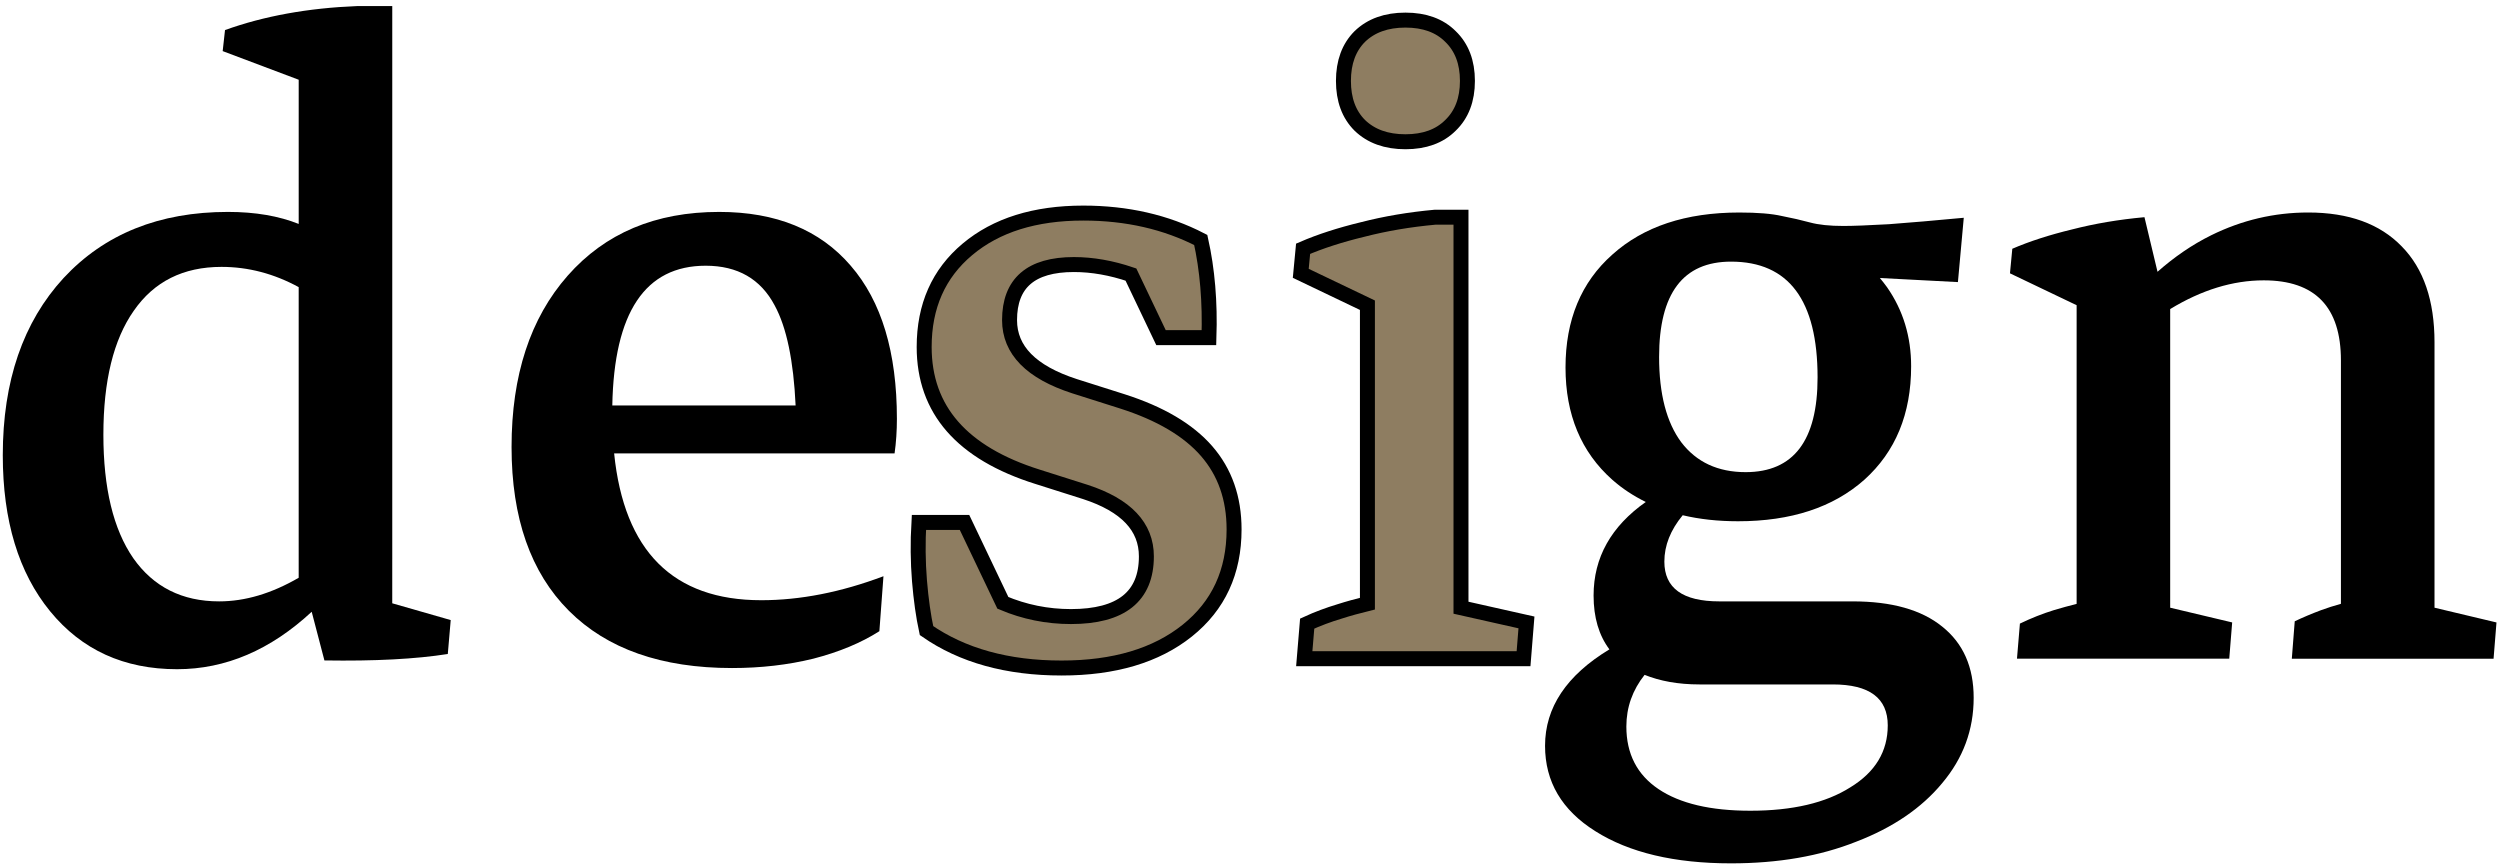 <?xml version="1.0" encoding="utf-8"?>
<!-- Generator: Adobe Illustrator 16.0.0, SVG Export Plug-In . SVG Version: 6.00 Build 0)  -->
<!DOCTYPE svg PUBLIC "-//W3C//DTD SVG 1.1//EN" "http://www.w3.org/Graphics/SVG/1.1/DTD/svg11.dtd">
<svg version="1.1" id="Layer_1" xmlns="http://www.w3.org/2000/svg" xmlns:xlink="http://www.w3.org/1999/xlink" x="0px" y="0px"
	 width="167px" height="58px" viewBox="0 0 167 58" enable-background="new 0 0 167 58" xml:space="preserve">
<g>
	<path d="M26.203,37.359V7.125V4.273V0.406h-2.344c-3.281,0.13-6.224,0.664-8.828,1.602l-0.156,1.406l5.078,1.913v3.751v5.881
		c-1.321-0.527-2.889-0.803-4.727-0.803c-4.583,0-8.242,1.471-10.977,4.414c-2.708,2.943-4.063,6.888-4.063,11.836
		c0,4.375,1.055,7.852,3.164,10.43s4.935,3.867,8.477,3.867c3.257,0,6.252-1.294,8.994-3.836l0.85,3.25
		c3.359,0.053,6.107-0.092,8.242-0.43l0.195-2.266l-3.906-1.121V37.359z M8.898,37.281c-1.328-1.928-1.992-4.674-1.992-8.242
		c0-3.594,0.677-6.354,2.031-8.281c1.354-1.953,3.307-2.93,5.859-2.93c1.797,0,3.514,0.458,5.156,1.352v19.415
		c-1.806,1.048-3.577,1.577-5.313,1.577C12.167,40.172,10.252,39.209,8.898,37.281z"/>
	<path d="M56.828,17.75c-2.057-2.396-4.987-3.594-8.789-3.594c-4.245,0-7.617,1.419-10.117,4.258s-3.75,6.654-3.75,11.445
		c0,4.74,1.276,8.385,3.828,10.938s6.185,3.828,10.898,3.828c1.927,0,3.737-0.209,5.43-0.625c1.719-0.443,3.19-1.055,4.414-1.836
		l0.273-3.672c-2.838,1.068-5.56,1.602-8.164,1.602c-5.888,0-9.16-3.273-9.827-9.805h18.733c0.052-0.365,0.091-0.742,0.117-1.133
		s0.039-0.781,0.039-1.172C59.914,23.531,58.885,20.12,56.828,17.75z M47.141,17.75c2.135,0,3.672,0.885,4.609,2.656
		c0.797,1.465,1.259,3.7,1.397,6.68H40.902C41.018,20.869,43.093,17.75,47.141,17.75z"/>
</g>
<g>
	<path d="M129.734,41.852c-1.381-1.119-3.373-1.68-5.977-1.68h-8.906c-2.447,0-3.672-0.885-3.672-2.656
		c0-1.082,0.413-2.114,1.226-3.098c1.129,0.268,2.36,0.402,3.696,0.402c3.541,0,6.354-0.924,8.438-2.773
		c2.083-1.875,3.125-4.401,3.125-7.578c0-1.979-0.534-3.737-1.602-5.273c-0.15-0.22-0.323-0.418-0.487-0.625l5.214,0.273
		l0.391-4.297c-1.927,0.182-3.594,0.326-5,0.43c-1.381,0.078-2.396,0.117-3.047,0.117c-0.912,0-1.654-0.078-2.227-0.234
		c-0.573-0.156-1.198-0.299-1.875-0.43c-0.678-0.156-1.627-0.234-2.852-0.234c-3.568,0-6.394,0.938-8.477,2.813
		c-2.083,1.849-3.125,4.362-3.125,7.539c0,3.151,1.042,5.65,3.125,7.5c0.669,0.594,1.42,1.082,2.236,1.484
		c-2.311,1.629-3.486,3.707-3.486,6.25c0,1.462,0.354,2.659,1.057,3.596c-2.863,1.733-4.299,3.88-4.299,6.443
		c0,2.396,1.12,4.297,3.359,5.703c2.266,1.432,5.287,2.148,9.063,2.148c3.151,0,5.938-0.482,8.359-1.445
		c2.447-0.938,4.361-2.24,5.742-3.906c1.406-1.666,2.109-3.568,2.109-5.703C131.844,44.561,131.141,42.971,129.734,41.852z
		 M115.633,17.477c3.854,0,5.781,2.578,5.781,7.734c0,4.219-1.602,6.328-4.805,6.328c-1.85,0-3.281-0.664-4.297-1.992
		c-0.989-1.328-1.484-3.229-1.484-5.703C110.828,19.599,112.43,17.477,115.633,17.477z M123.602,52.594
		c-1.641,1.041-3.867,1.563-6.68,1.563c-2.656,0-4.701-0.482-6.133-1.445s-2.148-2.357-2.148-4.18c0-1.287,0.412-2.437,1.218-3.452
		c1.02,0.411,2.225,0.64,3.665,0.64h8.906c2.448,0,3.672,0.912,3.672,2.734C126.102,50.197,125.268,51.578,123.602,52.594z"/>
	<path d="M162.625,40.594v-2.922V22.867c0-2.787-0.729-4.922-2.188-6.406c-1.459-1.51-3.541-2.266-6.25-2.266
		c-2.266,0-4.428,0.508-6.484,1.523c-1.289,0.637-2.476,1.462-3.581,2.437l-0.872-3.647c-1.719,0.156-3.333,0.43-4.844,0.82
		c-1.51,0.365-2.838,0.794-3.984,1.289l-0.156,1.641l4.453,2.13v3.729v13.555v2.666c-0.508,0.134-1.016,0.263-1.523,0.42
		c-0.756,0.234-1.51,0.533-2.266,0.898L134.734,44h14.18l0.195-2.422l-4.141-0.984v-2.922V20.645
		c2.098-1.275,4.182-1.918,6.25-1.918c3.438,0,5.156,1.784,5.156,5.352v13.594v2.661c-0.468,0.132-0.917,0.271-1.328,0.425
		c-0.625,0.234-1.211,0.482-1.758,0.742l-0.195,2.5h13.477l0.195-2.422L162.625,40.594z"/>
</g>
<g>
	<path fill="#8E7D61" stroke="#000000" stroke-miterlimit="10" d="M74.977,26.813l-3.203-1.016
		c-2.891-0.938-4.336-2.409-4.336-4.414c0-2.474,1.432-3.711,4.297-3.711c1.237,0,2.508,0.226,3.811,0.668l2.009,4.214h3.203
		c0.078-2.37-0.104-4.544-0.547-6.523c-2.318-1.198-4.935-1.797-7.852-1.797c-3.229,0-5.808,0.807-7.734,2.422
		c-1.927,1.615-2.891,3.789-2.891,6.523c0,4.193,2.526,7.084,7.578,8.672l3.203,1.016c2.708,0.885,4.063,2.318,4.063,4.297
		c0,2.682-1.68,4.023-5.039,4.023c-1.597,0-3.112-0.311-4.548-0.917l-2.562-5.372h-3.047c-0.078,1.328-0.065,2.631,0.039,3.906
		c0.104,1.25,0.26,2.357,0.469,3.32c2.396,1.666,5.403,2.5,9.023,2.5c3.516,0,6.315-0.834,8.398-2.5s3.125-3.92,3.125-6.758
		c0-2.084-0.612-3.828-1.836-5.234S77.502,27.62,74.977,26.813z"/>
	<path fill="#8E7D61" stroke="#000000" stroke-miterlimit="10" d="M93.883,9.469c1.275,0,2.278-0.365,3.008-1.094
		c0.756-0.729,1.133-1.719,1.133-2.969s-0.377-2.24-1.133-2.969c-0.729-0.729-1.732-1.094-3.008-1.094
		c-1.276,0-2.291,0.365-3.047,1.094c-0.729,0.729-1.094,1.719-1.094,2.969s0.364,2.24,1.094,2.969
		C91.592,9.104,92.606,9.469,93.883,9.469z"/>
	<path fill="#8E7D61" stroke="#000000" stroke-miterlimit="10" d="M97.594,40.595v-2.923V20.719v-3.828v-2.383h-1.719
		c-1.719,0.156-3.334,0.43-4.844,0.82c-1.51,0.365-2.839,0.794-3.984,1.289l-0.156,1.641l4.453,2.13v3.729v13.555v2.652
		c-0.642,0.159-1.262,0.327-1.836,0.512c-0.781,0.234-1.511,0.508-2.188,0.82L87.125,44h14.648l0.195-2.422L97.594,40.595z"/>
</g>
</svg>
